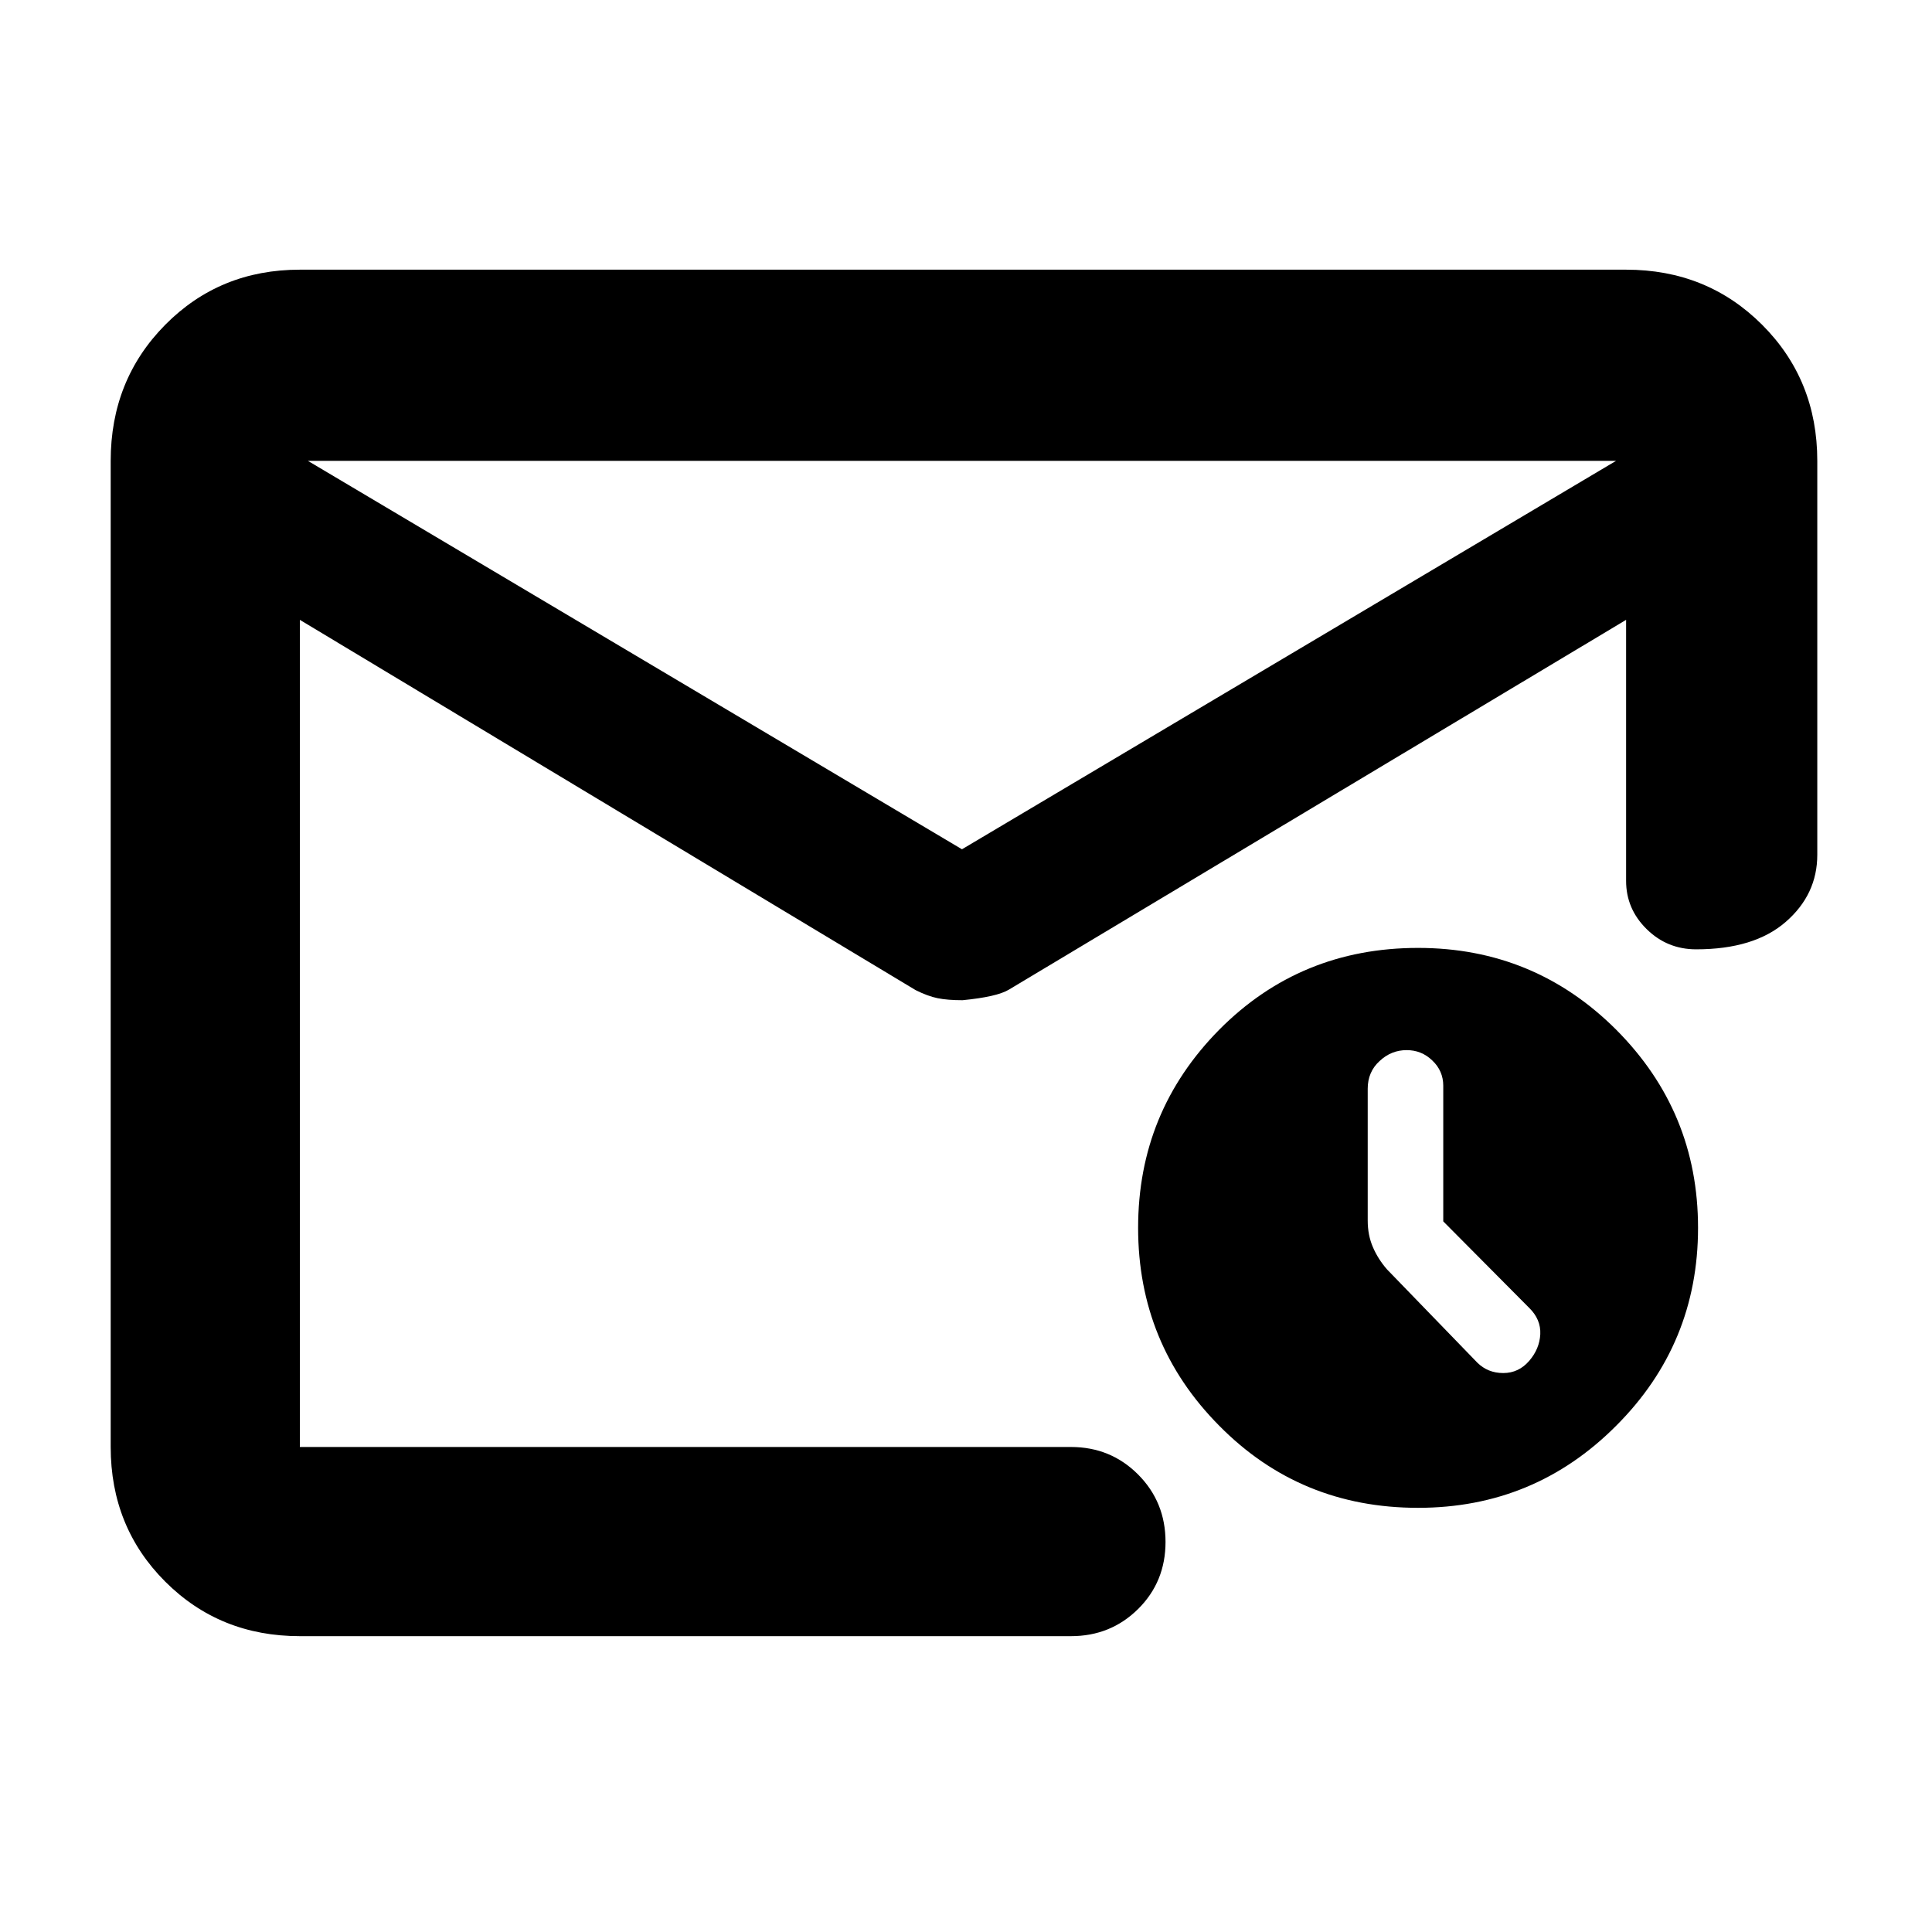<?xml version="1.0" encoding="utf-8"?>
<svg xmlns="http://www.w3.org/2000/svg" height="48" viewBox="0 -960 960 960" width="48">
  <path d="M 153 -731 L 478 -538 L 803 -731 Z M 149 -147 C 122.467 -147 100.167 -156.033 82.1 -174.1 C 64.033 -192.167 55 -214.467 55 -241 L 55 -731 C 55 -757.807 64.033 -780.343 82.1 -798.61 C 100.167 -816.87 122.467 -826 149 -826 L 808 -826 C 834.807 -826 857.343 -816.87 875.61 -798.61 C 893.87 -780.343 903 -757.807 903 -731 L 903 -535.285 C 903 -522.118 897.773 -510.995 887.32 -501.915 C 876.873 -492.828 862.04 -488.285 842.82 -488.285 C 833.22 -488.285 825.017 -491.635 818.21 -498.335 C 811.403 -505.035 808 -513.018 808 -522.285 L 808 -652 L 501.24 -468.21 C 497.293 -465.85 489.637 -464.113 478.27 -463 C 473.297 -463 469.177 -463.333 465.91 -464 C 462.637 -464.667 459 -466 455 -468 L 149 -652 L 149 -241 L 532.142 -241 C 545.309 -241 556.435 -236.44 565.522 -227.32 C 574.602 -218.207 579.142 -207.04 579.142 -193.82 C 579.142 -180.607 574.602 -169.5 565.522 -160.5 C 556.435 -151.5 545.309 -147 532.142 -147 Z M 704.634 -210.77 C 665.653 -210.77 632.722 -224.31 605.843 -251.55 C 578.962 -278.63 565.522 -311.45 565.522 -349.88 C 565.522 -388.45 578.962 -421.13 605.843 -448.36 C 632.722 -475.44 665.653 -488.99 704.634 -488.99 C 743.115 -488.99 775.927 -475.44 803.059 -448.36 C 830.174 -421.13 843.747 -388.45 843.747 -349.88 C 843.747 -311.45 830.174 -278.63 803.059 -251.55 C 775.927 -224.31 743.115 -210.77 704.634 -210.77 Z M 717.147 -353.11 L 717.147 -420.54 C 717.147 -425.39 715.322 -429.66 711.686 -433.06 C 708.049 -436.58 703.795 -438.2 698.952 -438.2 C 693.903 -438.2 689.412 -436.44 685.497 -432.76 C 681.567 -429.22 679.609 -424.52 679.609 -419.06 L 679.609 -353.56 C 679.609 -348.69 680.463 -344.29 682.185 -340.31 C 683.893 -336.33 686.234 -332.65 689.178 -329.27 L 734.076 -282.9 C 737.507 -279.51 741.805 -277.74 746.957 -277.74 C 752.109 -277.74 756.393 -279.8 759.838 -283.78 C 763.267 -287.75 765.108 -292.17 765.359 -297.03 C 765.593 -301.89 763.753 -306.31 759.838 -310.13 Z"/>
</svg>